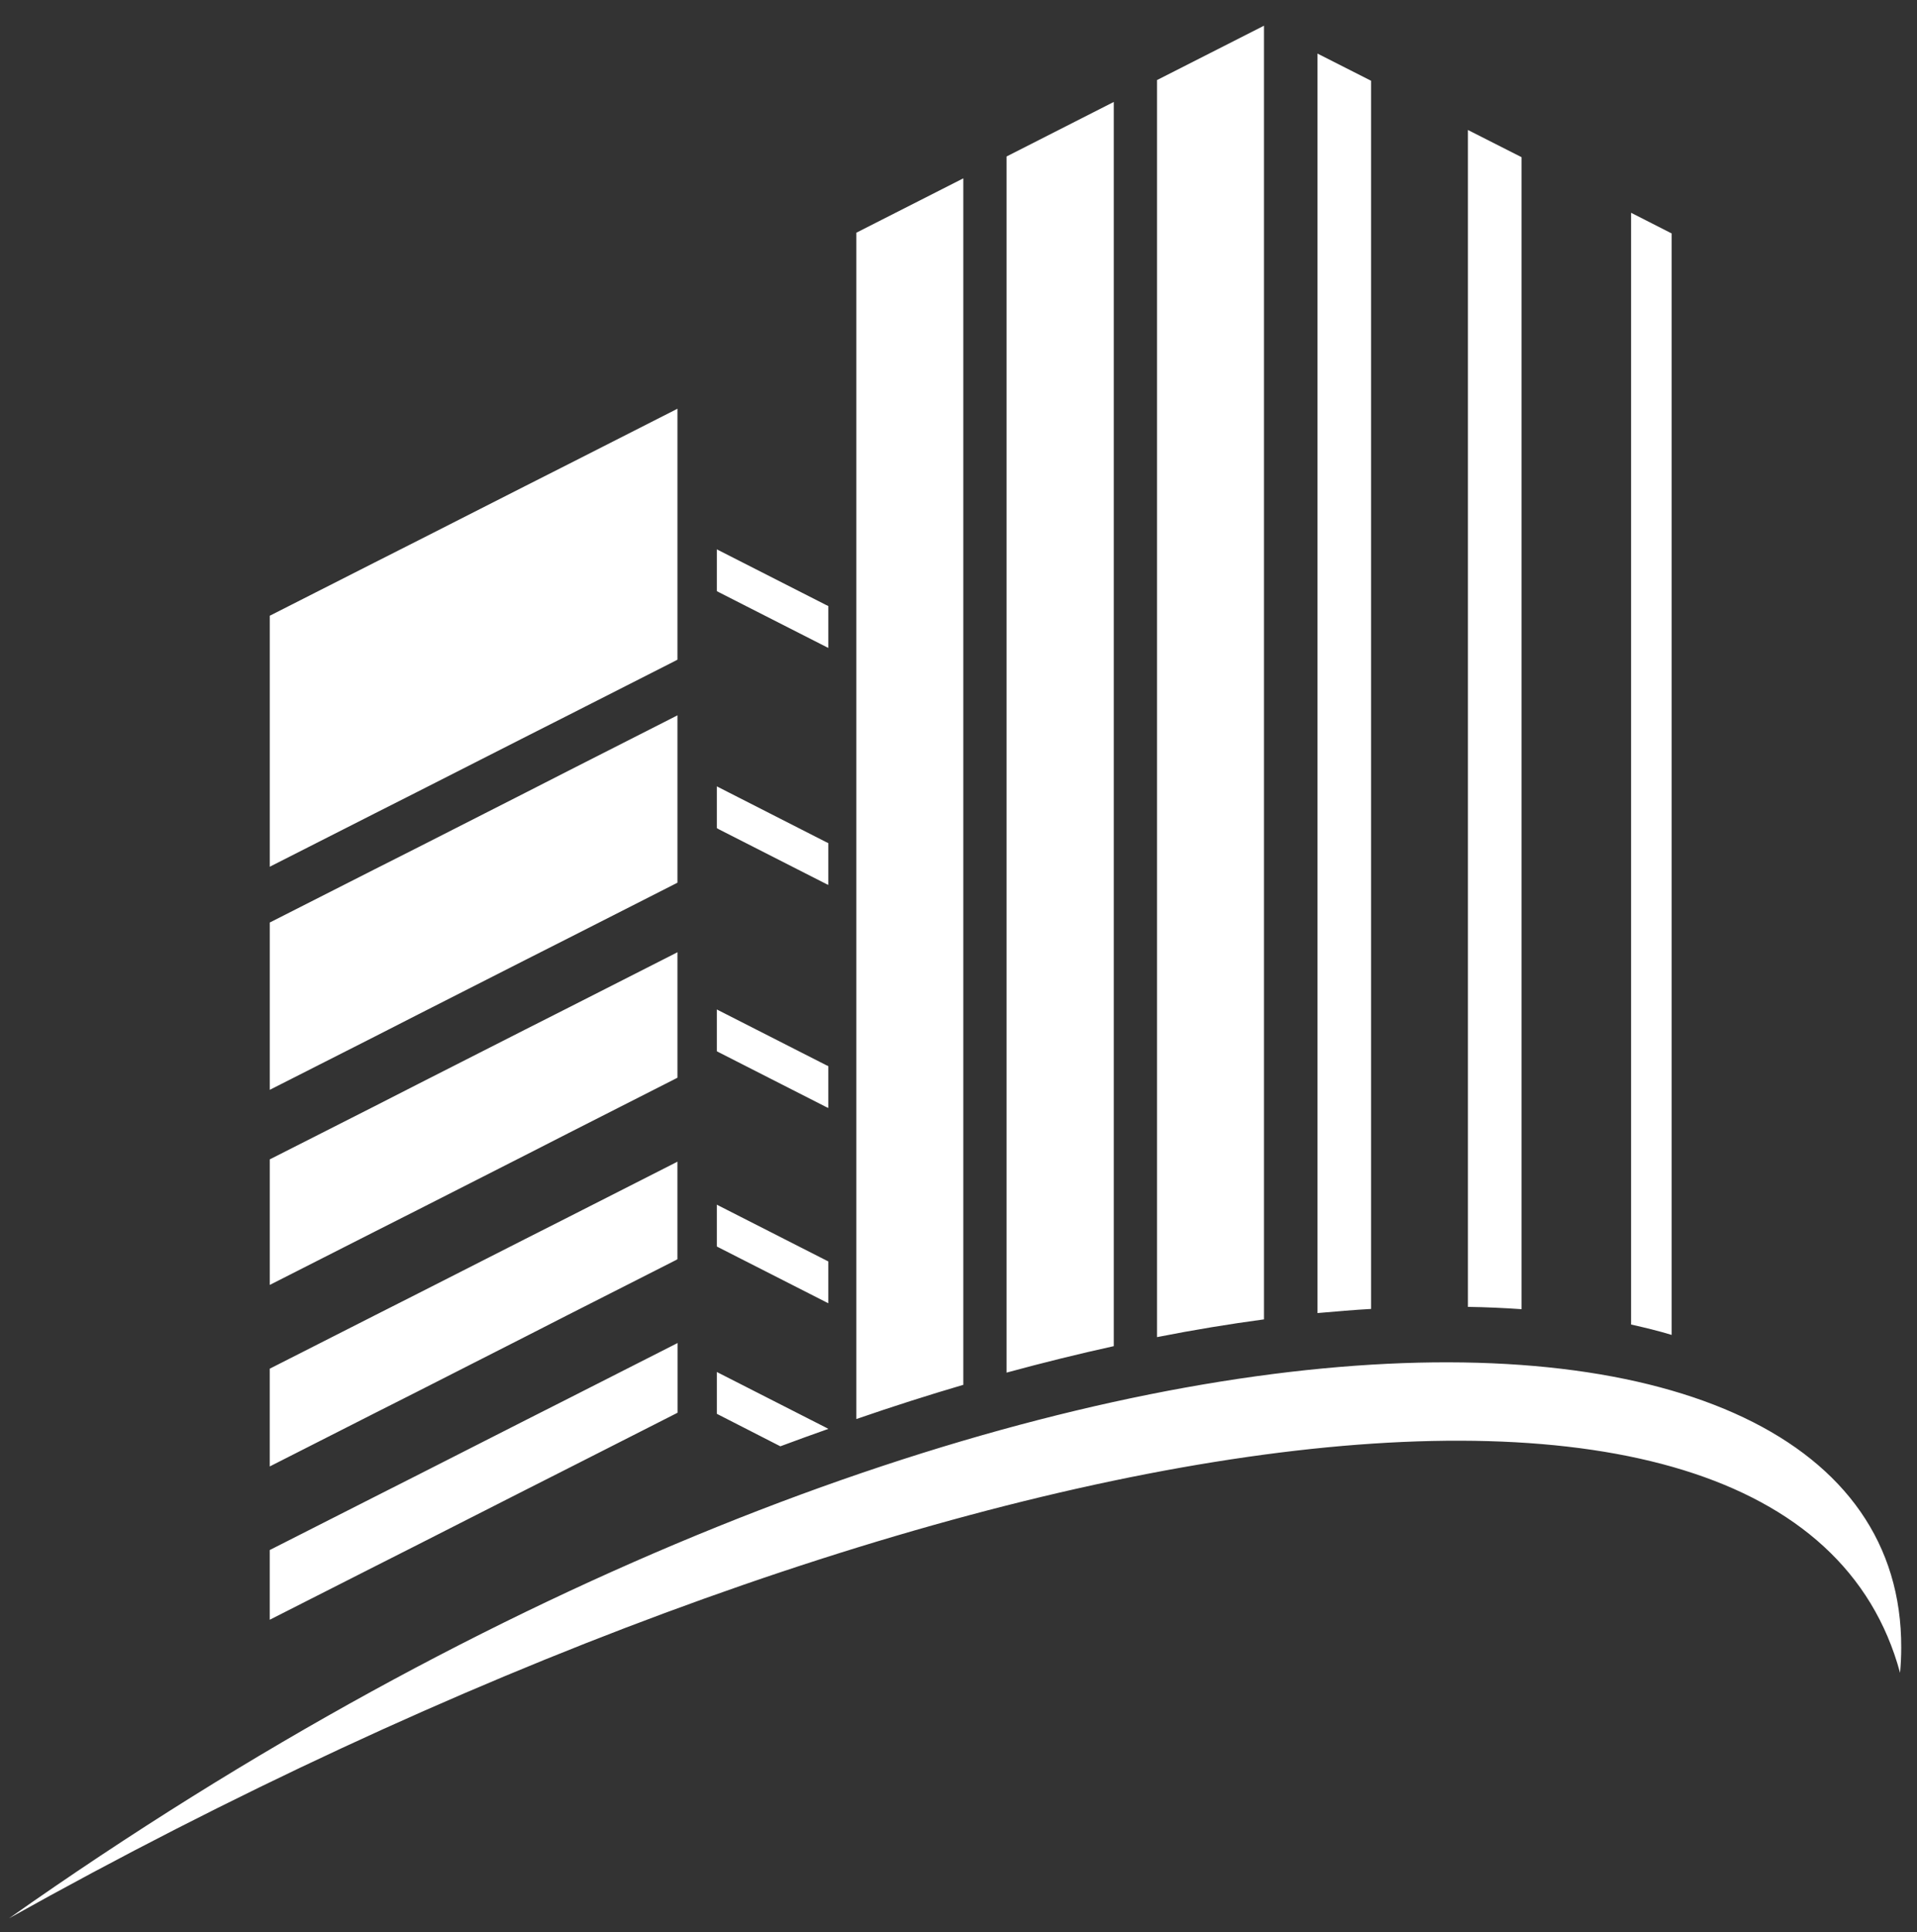 <svg xmlns="http://www.w3.org/2000/svg" width="60.788" height="61.251" viewBox="0 0 60.788 61.251">
  <rect x="0" y="0" width="60.788" height="61.251" fill="#333333" stroke="none"/>
  <path id="Union_10" data-name="Union 10" d="M-2817,8178c31.024-21.861,60.05-21.763,60-8.575,0,.259-.013.524-.037.794-3.475-12.858-31.74-7.986-59.963,7.781Zm8.265-11.674,3.329-1.689,1.371-.694,3.4-1.728,1.371-.694,3.395-1.724.066-.035v2.21l-.066.035-3.395,1.724-1.371.694-3.4,1.728-1.371.694-3.329,1.689Zm0-5.749,3.327-1.689,1.371-.694,3.4-1.728,1.371-.694,3.393-1.724.066-.035v3.093l-.066.037-3.393,1.722-1.371.7-3.4,1.729-1.371.693-3.327,1.689Zm14.246,1.465-.068-.035v-1.326l.068.035,3.393,1.728.074.041c-.5.177-1.01.361-1.521.552Zm4.355-37.479,3.393-1.724v38.249q-1.668.489-3.393,1.085Zm4.764-2.417,3.4-1.729v39.445q-1.662.366-3.4.839Zm4.77-2.422,3.393-1.724v41.013c-1.1.148-2.227.333-3.393.563Zm15.034,39.453v-35.246l1.287.655v34.92C-2764.69,8159.38-2765.121,8159.276-2765.564,8159.177Zm-9.944-40.293,1.7.862v38.936c-.554.031-1.121.08-1.7.131Zm4.77,39.733v-37.311l1.7.862v36.522C-2769.591,8158.652-2770.16,8158.625-2770.738,8158.617Zm-20.356-.152-3.395-1.728-.066-.035v-1.326l.066.035,3.395,1.728.074.037v1.326Zm-17.638-1.424v-3.1l3.327-1.687,1.371-.7,3.4-1.728,1.371-.694,3.393-1.724.066-.035v3.978l-.066.035-3.393,1.724-1.371.7-3.4,1.728-1.371.694-3.327,1.689Zm17.638-4.764-3.395-1.729-.066-.035v-1.326l.066.035,3.395,1.728.074.035v1.326Zm-17.638-1.424v-4.421l3.327-1.689,1.371-.693,3.4-1.729,1.371-.7,3.393-1.724.066-.035v5.306l-.066.035-3.393,1.724-1.371.694-3.4,1.728-1.371.7-3.327,1.687Zm17.638-5.648-3.395-1.728-.066-.037v-1.326l.066.035,3.395,1.73.074.035v1.326Zm-17.638-2.752v-5.747l3.327-1.689,1.371-.694,3.4-1.728,1.371-.694,3.393-1.724.066-.035v7.957l-.066.035-3.393,1.724-1.371.694-3.4,1.728-1.371.694-3.327,1.689Zm17.638-4.764-3.395-1.728-.066-.035V8134.6l.066.035,3.395,1.728.074.035v1.328Z" transform="translate(2817.288 -8117.185)" fill="#fff" stroke="rgba(0,0,0,0)" stroke-miterlimit="10" stroke-width="1"/>
</svg>
